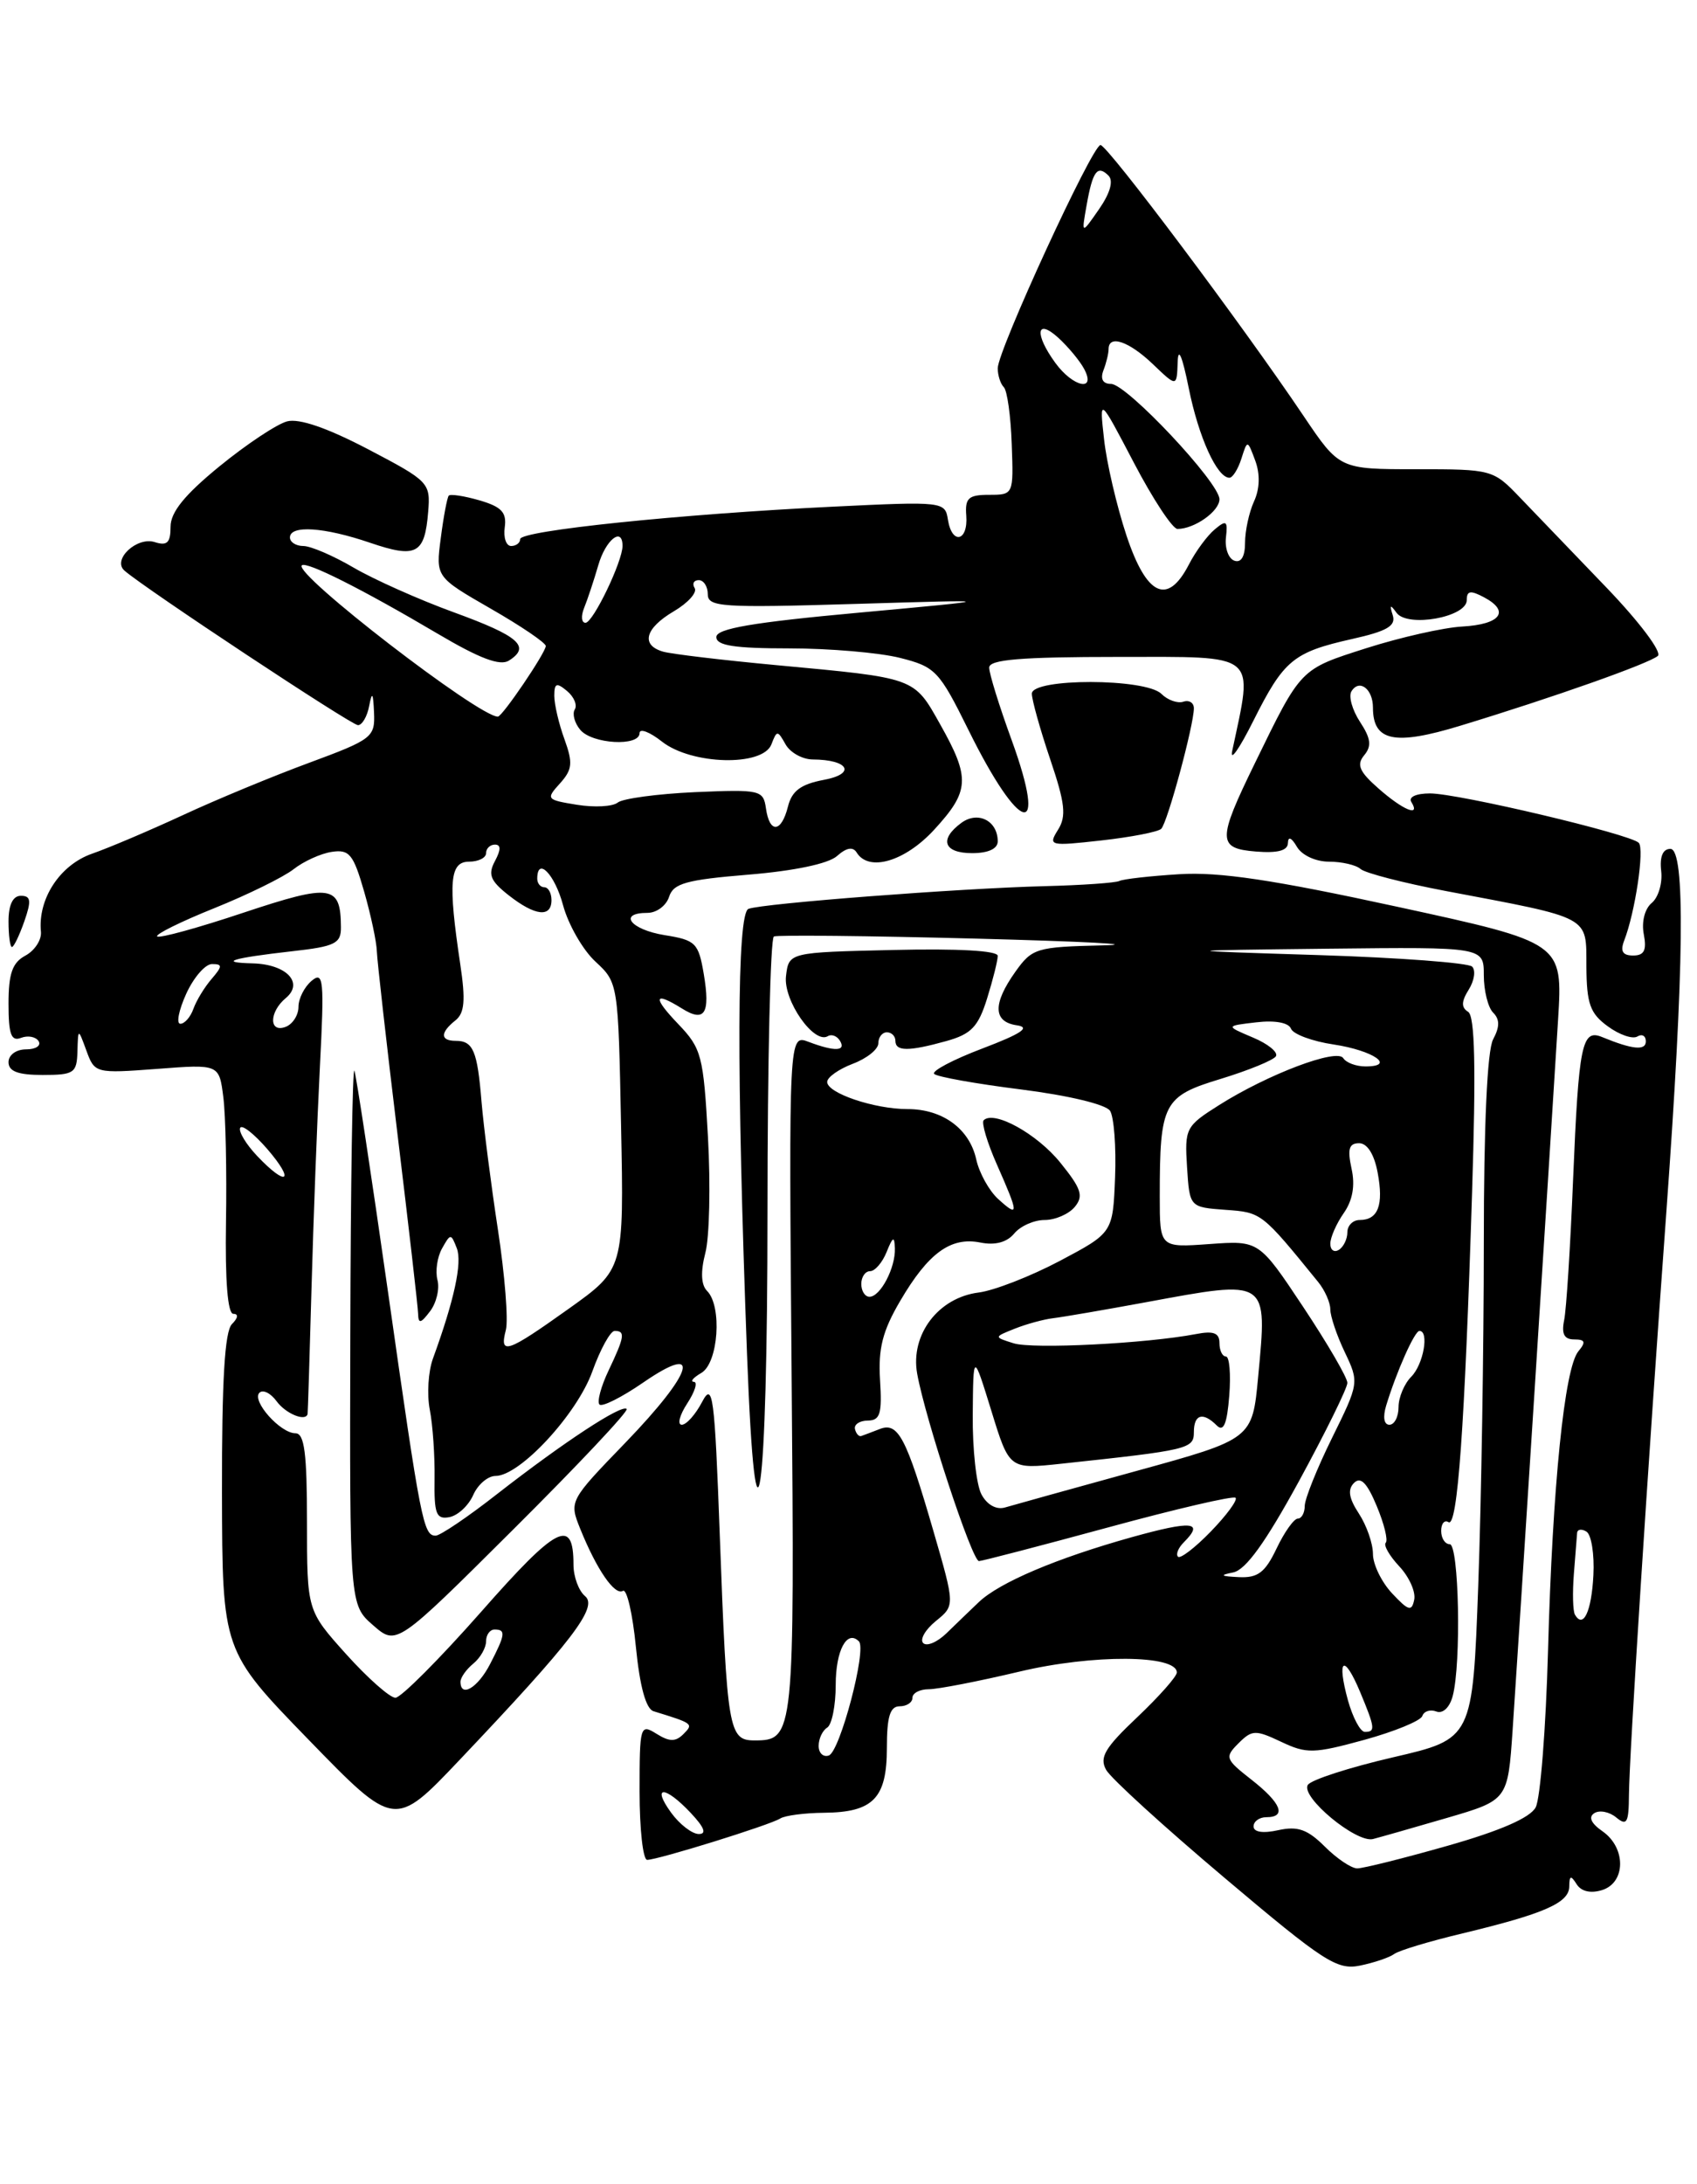 <?xml version="1.0" encoding="UTF-8" standalone="no"?>
<!DOCTYPE svg PUBLIC "-//W3C//DTD SVG 1.1//EN" "http://www.w3.org/Graphics/SVG/1.1/DTD/svg11.dtd" >
<svg xmlns="http://www.w3.org/2000/svg" xmlns:xlink="http://www.w3.org/1999/xlink" version="1.1" viewBox="0 0 199 256">
 <g >
 <path fill="currentColor"
d=" M 163.50 229.03 C 164.05 228.62 167.65 227.54 171.50 226.62 C 181.08 224.32 184.00 223.04 184.02 221.13 C 184.03 219.83 184.21 219.78 184.89 220.86 C 185.43 221.71 186.54 221.96 187.88 221.54 C 190.66 220.66 190.69 216.59 187.93 214.66 C 186.56 213.71 186.24 212.97 186.97 212.52 C 187.58 212.14 188.74 212.37 189.54 213.04 C 190.78 214.06 191.00 213.65 191.02 210.37 C 191.05 205.95 193.21 172.20 195.41 142.00 C 197.50 113.30 197.65 99.50 195.88 99.50 C 194.99 99.50 194.61 100.41 194.80 102.09 C 194.97 103.51 194.47 105.20 193.69 105.84 C 192.87 106.52 192.48 108.06 192.76 109.51 C 193.12 111.38 192.81 112.00 191.51 112.00 C 190.28 112.00 189.98 111.50 190.46 110.25 C 191.75 106.94 192.86 99.50 192.17 98.79 C 191.18 97.77 171.02 93.00 167.69 93.00 C 166.07 93.00 165.14 93.42 165.50 94.00 C 166.63 95.82 164.54 94.97 161.66 92.43 C 159.40 90.45 159.05 89.64 159.97 88.53 C 160.87 87.45 160.76 86.56 159.48 84.61 C 158.57 83.22 158.12 81.61 158.48 81.03 C 159.40 79.54 161.00 80.75 161.00 82.94 C 161.00 86.90 163.53 87.42 171.26 85.06 C 182.18 81.74 193.39 77.77 194.41 76.88 C 194.91 76.44 192.25 72.90 188.41 68.90 C 184.61 64.95 180.05 60.21 178.28 58.36 C 175.10 55.03 174.98 55.00 166.07 55.00 C 157.07 55.00 157.07 55.00 152.86 48.75 C 145.66 38.05 129.87 17.00 129.05 17.00 C 128.09 17.00 117.00 41.08 117.00 43.17 C 117.00 43.99 117.32 44.99 117.71 45.38 C 118.11 45.77 118.53 48.77 118.64 52.05 C 118.86 57.98 118.85 58.00 115.99 58.00 C 113.56 58.00 113.15 58.38 113.31 60.45 C 113.54 63.47 111.63 63.89 111.16 60.92 C 110.83 58.79 110.62 58.76 97.66 59.39 C 79.72 60.26 61.00 62.20 61.00 63.19 C 61.00 63.63 60.52 64.00 59.94 64.00 C 59.35 64.00 59.02 63.01 59.19 61.80 C 59.43 60.06 58.81 59.40 56.23 58.65 C 54.44 58.13 52.81 57.88 52.62 58.10 C 52.44 58.32 52.01 60.55 51.69 63.06 C 51.09 67.63 51.09 67.63 57.54 71.34 C 61.10 73.38 64.00 75.35 64.00 75.72 C 64.00 76.49 58.91 84.00 58.38 84.00 C 56.12 84.00 34.41 67.26 35.39 66.27 C 35.91 65.75 42.47 69.05 51.36 74.30 C 56.25 77.19 58.64 78.09 59.68 77.43 C 62.27 75.79 60.87 74.56 53.24 71.78 C 49.14 70.29 43.84 67.92 41.46 66.53 C 39.09 65.14 36.44 64.00 35.57 64.00 C 34.71 64.00 34.00 63.55 34.00 63.00 C 34.00 61.52 38.01 61.78 43.40 63.62 C 48.83 65.47 49.81 64.95 50.21 59.99 C 50.49 56.59 50.31 56.40 43.17 52.66 C 38.39 50.16 35.09 49.02 33.67 49.39 C 32.48 49.70 28.91 52.07 25.75 54.65 C 21.66 57.99 20.00 60.03 20.00 61.74 C 20.00 63.62 19.60 64.01 18.14 63.54 C 16.04 62.88 13.14 65.60 14.59 66.88 C 16.94 68.95 41.20 85.00 41.98 85.00 C 42.46 85.00 43.06 83.99 43.29 82.75 C 43.63 81.00 43.76 81.17 43.86 83.52 C 43.99 86.41 43.66 86.67 36.25 89.41 C 31.99 90.98 25.35 93.73 21.50 95.52 C 17.65 97.30 12.83 99.36 10.78 100.07 C 7.02 101.39 4.42 105.37 4.80 109.22 C 4.89 110.17 4.07 111.42 2.98 112.01 C 1.45 112.83 1.00 114.11 1.00 117.64 C 1.00 121.25 1.31 122.10 2.47 121.65 C 3.28 121.34 4.20 121.52 4.53 122.04 C 4.85 122.57 4.19 123.00 3.06 123.00 C 1.90 123.00 1.00 123.65 1.00 124.50 C 1.00 125.58 2.11 126.00 5.00 126.00 C 8.68 126.00 9.01 125.78 9.08 123.25 C 9.16 120.50 9.16 120.50 10.14 123.17 C 11.10 125.80 11.21 125.83 18.41 125.29 C 25.70 124.73 25.70 124.73 26.19 128.62 C 26.46 130.75 26.60 137.34 26.50 143.25 C 26.39 150.11 26.70 154.00 27.36 154.00 C 27.99 154.00 27.92 154.48 27.20 155.20 C 26.35 156.05 26.01 161.81 26.03 174.95 C 26.07 193.50 26.07 193.50 36.17 203.90 C 46.28 214.31 46.28 214.31 53.89 206.29 C 67.10 192.37 70.16 188.38 68.61 187.09 C 67.86 186.47 67.25 184.81 67.25 183.41 C 67.25 177.82 65.34 178.79 56.41 188.94 C 51.53 194.47 47.01 199.00 46.37 199.00 C 45.72 199.00 43.12 196.70 40.59 193.89 C 36.00 188.78 36.00 188.78 36.00 178.39 C 36.00 170.35 35.70 168.00 34.65 168.00 C 32.87 168.00 29.48 164.19 30.42 163.25 C 30.83 162.84 31.74 163.29 32.44 164.25 C 33.50 165.70 35.82 166.66 36.07 165.75 C 36.10 165.61 36.31 158.97 36.53 151.00 C 36.75 143.03 37.19 131.36 37.51 125.09 C 38.04 114.85 37.94 113.80 36.55 114.96 C 35.70 115.67 35.00 117.04 35.00 118.02 C 35.00 118.99 34.32 120.05 33.50 120.36 C 31.53 121.12 31.54 118.63 33.51 116.99 C 35.67 115.20 33.59 113.02 29.63 112.92 C 25.50 112.82 27.18 112.30 34.25 111.50 C 39.30 110.94 40.00 110.59 39.98 108.68 C 39.95 103.71 38.87 103.55 28.55 106.98 C 23.23 108.76 18.67 110.01 18.43 109.76 C 18.19 109.52 21.20 108.03 25.13 106.45 C 29.06 104.87 33.24 102.81 34.42 101.89 C 35.60 100.96 37.62 100.04 38.91 99.85 C 40.97 99.54 41.44 100.13 42.70 104.50 C 43.49 107.25 44.16 110.40 44.19 111.50 C 44.23 112.60 45.32 122.28 46.62 133.00 C 47.92 143.72 49.01 153.18 49.03 154.00 C 49.06 155.20 49.34 155.14 50.43 153.70 C 51.18 152.72 51.57 151.06 51.30 150.04 C 51.03 149.01 51.27 147.34 51.84 146.33 C 52.83 144.56 52.89 144.56 53.57 146.32 C 54.22 148.01 53.26 152.41 50.77 159.24 C 50.22 160.74 50.05 163.44 50.40 165.24 C 50.75 167.03 51.00 170.68 50.96 173.33 C 50.90 177.47 51.15 178.12 52.70 177.83 C 53.69 177.64 54.94 176.48 55.49 175.24 C 56.03 174.01 57.21 173.00 58.11 173.00 C 60.96 173.00 67.66 165.77 69.46 160.75 C 70.40 158.14 71.58 156.00 72.08 156.00 C 73.35 156.00 73.25 156.68 71.37 160.63 C 70.47 162.52 69.99 164.32 70.30 164.63 C 70.61 164.94 72.92 163.78 75.43 162.05 C 82.39 157.26 81.35 160.80 73.37 169.07 C 66.74 175.93 66.73 175.94 68.05 179.22 C 69.97 183.97 72.09 187.06 73.05 186.47 C 73.50 186.19 74.19 189.16 74.57 193.06 C 75.03 197.70 75.75 200.31 76.64 200.58 C 81.29 202.01 81.35 202.05 80.14 203.26 C 79.22 204.18 78.50 204.17 76.98 203.22 C 75.07 202.03 75.00 202.27 75.00 209.99 C 75.00 214.40 75.40 218.00 75.89 218.00 C 77.15 218.00 90.29 213.92 91.50 213.15 C 92.05 212.80 94.36 212.50 96.63 212.48 C 102.40 212.43 104.00 210.78 104.00 204.88 C 104.00 201.21 104.37 200.00 105.50 200.00 C 106.33 200.00 107.00 199.55 107.00 199.00 C 107.00 198.45 107.86 198.00 108.92 198.00 C 109.98 198.00 114.77 197.07 119.57 195.93 C 128.15 193.89 138.00 193.95 138.00 196.04 C 138.00 196.51 135.91 198.86 133.36 201.28 C 129.56 204.87 128.90 205.99 129.71 207.45 C 130.26 208.44 136.52 214.14 143.61 220.12 C 155.26 229.96 156.79 230.95 159.50 230.39 C 161.15 230.05 162.95 229.44 163.50 229.03 Z  M 73.49 165.15 C 72.91 164.57 66.10 169.04 58.27 175.14 C 54.85 177.82 51.61 180.00 51.09 180.00 C 49.65 180.00 49.35 178.47 45.51 151.50 C 43.55 137.75 41.77 126.05 41.56 125.50 C 41.34 124.95 41.12 138.81 41.08 156.30 C 41.00 188.10 41.00 188.10 43.75 190.50 C 46.50 192.90 46.50 192.90 60.21 179.25 C 67.76 171.74 73.73 165.40 73.49 165.15 Z  M 2.85 108.00 C 3.70 105.57 3.62 105.00 2.45 105.00 C 1.51 105.00 1.00 106.05 1.00 108.00 C 1.00 109.65 1.18 111.00 1.40 111.00 C 1.62 111.00 2.27 109.65 2.85 108.00 Z  M 155.35 216.44 C 153.33 214.43 152.18 214.02 149.90 214.52 C 148.10 214.92 147.00 214.75 147.00 214.08 C 147.00 213.49 147.68 213.00 148.50 213.00 C 150.91 213.00 150.25 211.34 146.75 208.60 C 143.68 206.20 143.60 205.97 145.23 204.34 C 146.82 202.75 147.22 202.74 150.23 204.16 C 153.22 205.58 154.05 205.56 159.97 203.94 C 163.53 202.96 166.60 201.70 166.79 201.14 C 166.98 200.57 167.72 200.34 168.43 200.61 C 169.19 200.90 169.99 200.15 170.35 198.81 C 171.37 195.00 171.09 181.00 170.00 181.00 C 169.45 181.00 169.00 180.30 169.00 179.44 C 169.00 178.58 169.39 178.12 169.86 178.42 C 170.92 179.07 171.76 167.27 172.62 139.89 C 173.09 125.16 172.96 119.09 172.16 118.60 C 171.34 118.09 171.36 117.39 172.23 116.00 C 172.89 114.95 173.07 113.73 172.63 113.30 C 172.20 112.86 164.11 112.25 154.67 111.95 C 137.50 111.41 137.50 111.41 155.75 111.20 C 174.00 111.00 174.00 111.00 174.00 114.30 C 174.00 116.11 174.49 118.09 175.09 118.69 C 175.88 119.48 175.88 120.35 175.09 121.83 C 174.40 123.13 174.00 131.84 174.00 145.77 C 174.00 157.82 173.71 175.81 173.35 185.75 C 172.69 203.82 172.69 203.82 163.36 205.98 C 158.23 207.17 153.73 208.62 153.36 209.22 C 152.50 210.62 159.03 216.04 161.00 215.56 C 161.82 215.35 165.72 214.24 169.66 213.09 C 176.82 211.00 176.82 211.00 177.38 202.75 C 178.01 193.54 181.85 133.48 182.71 119.50 C 183.26 110.50 183.26 110.50 163.88 106.29 C 149.30 103.12 142.96 102.17 138.27 102.47 C 134.85 102.68 131.70 103.04 131.27 103.26 C 130.85 103.48 126.90 103.76 122.50 103.87 C 112.41 104.13 89.46 105.89 87.77 106.53 C 86.41 107.05 86.36 125.49 87.60 158.74 C 88.62 185.76 90.00 176.09 90.00 142.00 C 90.00 124.46 90.34 109.96 90.75 109.77 C 91.16 109.58 101.85 109.69 114.50 110.02 C 127.15 110.35 133.82 110.70 129.32 110.81 C 121.52 110.99 121.04 111.14 119.07 113.90 C 116.39 117.67 116.45 119.78 119.25 120.18 C 120.88 120.42 119.77 121.16 115.22 122.89 C 111.76 124.20 109.21 125.55 109.55 125.88 C 109.89 126.22 114.48 127.04 119.74 127.70 C 125.28 128.40 129.68 129.45 130.17 130.20 C 130.63 130.92 130.90 134.43 130.76 138.00 C 130.50 144.50 130.50 144.50 124.27 147.80 C 120.84 149.61 116.57 151.27 114.77 151.50 C 110.04 152.09 106.74 156.43 107.55 161.00 C 108.50 166.31 114.00 183.00 114.80 182.98 C 115.18 182.97 122.01 181.19 129.96 179.03 C 137.92 176.86 144.64 175.30 144.89 175.56 C 145.15 175.82 143.85 177.59 142.00 179.50 C 140.15 181.41 138.41 182.74 138.14 182.47 C 137.86 182.19 138.17 181.43 138.82 180.78 C 141.25 178.35 139.80 178.21 132.75 180.17 C 123.94 182.63 117.23 185.47 114.79 187.78 C 113.79 188.73 112.09 190.37 111.00 191.43 C 109.91 192.49 108.68 193.01 108.26 192.59 C 107.84 192.17 108.51 191.01 109.74 190.01 C 111.99 188.19 111.99 188.19 109.46 179.47 C 106.27 168.47 105.32 166.66 103.17 167.50 C 102.25 167.85 101.28 168.23 101.00 168.32 C 100.72 168.42 100.39 168.05 100.26 167.51 C 100.13 166.97 100.80 166.52 101.76 166.51 C 103.21 166.50 103.45 165.71 103.20 161.76 C 102.97 158.08 103.49 156.01 105.56 152.49 C 108.85 146.87 111.49 144.95 114.95 145.64 C 116.69 145.99 118.07 145.62 118.93 144.59 C 119.65 143.71 121.26 143.00 122.50 143.00 C 123.74 143.00 125.33 142.31 126.03 141.47 C 127.09 140.19 126.81 139.33 124.34 136.28 C 121.60 132.89 116.56 130.11 115.35 131.31 C 115.07 131.60 115.77 133.95 116.92 136.54 C 119.49 142.35 119.50 142.76 117.06 140.55 C 115.99 139.58 114.83 137.49 114.48 135.90 C 113.69 132.31 110.54 130.00 106.43 130.00 C 102.52 130.00 97.00 128.13 97.00 126.82 C 97.00 126.27 98.35 125.32 100.00 124.69 C 101.65 124.07 103.00 122.99 103.00 122.28 C 103.00 121.58 103.45 121.00 104.00 121.00 C 104.55 121.00 105.00 121.45 105.00 122.00 C 105.00 123.25 106.54 123.26 111.00 122.02 C 113.89 121.21 114.72 120.35 115.75 117.04 C 116.44 114.83 117.00 112.59 117.00 112.04 C 117.00 111.43 112.34 111.17 104.75 111.35 C 92.50 111.63 92.50 111.63 92.17 114.42 C 91.84 117.26 95.46 122.45 97.08 121.45 C 97.51 121.19 98.14 121.42 98.49 121.98 C 99.26 123.23 97.88 123.28 94.82 122.12 C 92.50 121.24 92.50 121.24 92.83 161.17 C 93.18 203.59 93.14 204.00 88.46 204.00 C 85.45 204.00 85.25 202.79 84.41 180.08 C 83.80 163.47 83.59 161.93 82.33 164.33 C 81.56 165.80 80.49 167.00 79.95 167.00 C 79.40 167.00 79.69 165.88 80.59 164.50 C 81.49 163.12 81.84 161.99 81.37 161.97 C 80.89 161.95 81.29 161.48 82.25 160.92 C 84.24 159.76 84.70 153.10 82.92 151.32 C 82.21 150.61 82.14 149.08 82.71 146.87 C 83.20 145.02 83.33 138.91 83.02 133.29 C 82.49 123.74 82.27 122.89 79.54 120.04 C 76.50 116.87 76.66 116.15 79.97 118.21 C 82.64 119.88 83.31 118.82 82.53 114.18 C 81.91 110.52 81.58 110.19 77.93 109.61 C 73.93 108.96 72.42 107.00 75.93 107.00 C 77.00 107.00 78.13 106.15 78.46 105.12 C 78.96 103.54 80.48 103.12 87.78 102.52 C 93.13 102.08 97.14 101.24 98.15 100.34 C 99.26 99.35 100.02 99.22 100.46 99.93 C 101.88 102.23 106.12 100.98 109.55 97.25 C 113.71 92.72 113.80 91.21 110.26 84.92 C 107.14 79.37 107.48 79.49 91.00 77.96 C 84.67 77.37 78.71 76.66 77.75 76.38 C 75.11 75.61 75.64 73.64 79.02 71.65 C 80.68 70.67 81.78 69.45 81.46 68.93 C 81.14 68.42 81.36 68.00 81.94 68.00 C 82.52 68.00 83.00 68.75 83.00 69.66 C 83.00 71.15 84.65 71.26 100.25 70.79 C 117.50 70.27 117.50 70.27 100.75 71.81 C 88.26 72.95 84.00 73.68 84.00 74.67 C 84.00 75.67 86.11 76.00 92.56 76.00 C 97.26 76.00 103.10 76.50 105.53 77.11 C 109.70 78.16 110.13 78.62 113.57 85.57 C 119.61 97.81 122.94 98.60 118.64 86.77 C 117.18 82.77 115.99 78.94 116.00 78.25 C 116.00 77.31 119.70 77.00 131.14 77.00 C 147.73 77.00 146.97 76.37 144.50 88.00 C 144.20 89.38 145.32 87.80 146.97 84.50 C 150.55 77.36 151.65 76.45 158.55 74.90 C 162.67 73.98 163.72 73.36 163.32 72.11 C 162.93 70.88 163.03 70.81 163.76 71.82 C 165.03 73.59 172.00 72.35 172.00 70.35 C 172.00 69.23 172.43 69.16 174.06 70.03 C 177.12 71.67 175.95 73.19 171.46 73.44 C 169.28 73.56 164.23 74.70 160.24 75.97 C 152.41 78.47 152.61 78.27 147.13 89.51 C 142.75 98.49 142.76 99.44 147.25 99.81 C 149.82 100.02 151.01 99.71 151.03 98.81 C 151.05 98.00 151.45 98.17 152.08 99.25 C 152.66 100.25 154.29 101.00 155.85 101.00 C 157.36 101.00 159.03 101.39 159.55 101.86 C 160.07 102.33 164.55 103.49 169.50 104.43 C 186.73 107.69 186.00 107.30 186.03 113.29 C 186.06 117.66 186.46 118.79 188.54 120.30 C 189.90 121.30 191.46 121.83 192.01 121.49 C 192.55 121.16 193.00 121.41 193.00 122.06 C 193.00 123.18 191.43 123.02 187.88 121.56 C 185.50 120.57 185.13 122.37 184.47 138.25 C 184.15 146.09 183.68 153.51 183.42 154.75 C 183.09 156.36 183.43 157.00 184.60 157.00 C 185.89 157.00 186.00 157.30 185.09 158.39 C 183.46 160.35 182.06 174.14 181.53 193.47 C 181.28 202.56 180.63 210.83 180.08 211.85 C 179.43 213.07 175.91 214.60 169.75 216.35 C 164.62 217.81 159.85 219.00 159.16 219.00 C 158.47 219.00 156.76 217.85 155.35 216.44 Z  M 117.00 98.62 C 117.00 96.21 114.69 95.03 112.75 96.44 C 110.09 98.39 110.66 100.00 114.00 100.00 C 115.88 100.00 117.00 99.49 117.00 98.62 Z  M 136.17 97.15 C 136.90 96.45 140.00 84.99 140.00 83.02 C 140.00 82.37 139.44 82.02 138.76 82.25 C 138.08 82.47 136.92 82.06 136.19 81.33 C 134.35 79.49 121.00 79.47 121.00 81.31 C 121.00 82.02 121.96 85.47 123.14 88.96 C 124.90 94.15 125.07 95.67 124.07 97.26 C 122.89 99.15 123.07 99.19 129.17 98.51 C 132.65 98.12 135.80 97.51 136.17 97.15 Z  M 78.70 212.47 C 76.37 209.26 77.97 209.28 81.00 212.50 C 82.61 214.21 82.90 214.99 81.92 214.97 C 81.14 214.95 79.69 213.83 78.70 212.47 Z  M 96.00 204.64 C 96.00 203.80 96.45 202.84 97.00 202.50 C 97.55 202.16 98.00 199.91 98.00 197.50 C 98.00 193.45 99.32 190.98 100.72 192.39 C 101.67 193.33 98.50 205.33 97.19 205.77 C 96.53 205.99 96.00 205.48 96.00 204.64 Z  M 158.07 199.31 C 156.72 194.39 157.59 193.78 159.49 198.31 C 161.26 202.56 161.31 203.00 160.05 203.00 C 159.52 203.00 158.64 201.34 158.07 199.31 Z  M 54.00 197.12 C 54.00 196.64 54.67 195.68 55.50 195.00 C 56.33 194.32 57.00 193.14 57.00 192.38 C 57.00 191.62 57.45 191.00 58.00 191.00 C 59.34 191.00 59.27 191.58 57.47 195.05 C 56.04 197.83 54.00 199.05 54.00 197.12 Z  M 184.69 189.27 C 184.44 188.84 184.39 186.70 184.56 184.50 C 184.74 182.30 184.91 180.14 184.94 179.69 C 184.97 179.25 185.47 179.17 186.04 179.53 C 186.61 179.88 186.98 182.18 186.85 184.64 C 186.63 188.89 185.67 190.94 184.69 189.27 Z  M 163.25 186.77 C 162.01 185.45 161.00 183.37 161.00 182.15 C 161.00 180.93 160.26 178.80 159.35 177.41 C 158.17 175.61 158.01 174.59 158.78 173.82 C 159.56 173.04 160.31 173.81 161.44 176.52 C 162.31 178.60 162.79 180.54 162.50 180.83 C 162.22 181.12 162.93 182.36 164.08 183.59 C 165.24 184.82 166.03 186.58 165.84 187.50 C 165.55 188.93 165.17 188.82 163.25 186.77 Z  M 144.61 184.31 C 146.08 184.02 148.41 180.79 152.36 173.55 C 155.46 167.85 158.00 162.70 158.00 162.09 C 158.00 161.48 155.67 157.48 152.82 153.19 C 147.64 145.40 147.64 145.40 141.82 145.82 C 136.00 146.24 136.00 146.24 136.00 140.25 C 136.00 129.28 136.41 128.50 143.15 126.46 C 146.42 125.46 149.33 124.27 149.62 123.81 C 149.91 123.34 148.69 122.35 146.92 121.61 C 143.70 120.25 143.70 120.25 147.32 119.83 C 149.52 119.57 151.12 119.87 151.39 120.58 C 151.64 121.22 153.89 122.06 156.40 122.43 C 161.04 123.13 163.75 125.00 160.12 125.00 C 159.02 125.00 157.85 124.56 157.52 124.03 C 156.79 122.85 148.69 125.91 142.96 129.53 C 139.04 132.00 138.91 132.26 139.20 136.80 C 139.50 141.50 139.50 141.50 143.71 141.81 C 147.95 142.11 147.95 142.12 154.57 150.26 C 155.36 151.23 156.00 152.68 156.00 153.48 C 156.00 154.28 156.76 156.54 157.70 158.50 C 159.38 162.03 159.37 162.13 156.20 168.55 C 154.44 172.12 153.00 175.70 153.00 176.52 C 153.00 177.33 152.63 178.00 152.19 178.00 C 151.74 178.00 150.62 179.57 149.70 181.50 C 148.35 184.33 147.50 184.97 145.27 184.86 C 143.13 184.76 142.98 184.63 144.61 184.31 Z  M 115.09 175.16 C 114.49 174.04 114.03 169.84 114.07 165.82 C 114.13 158.50 114.13 158.50 116.25 165.36 C 118.36 172.22 118.36 172.22 124.43 171.57 C 139.40 169.97 140.00 169.83 140.00 167.87 C 140.00 165.77 141.06 165.46 142.69 167.09 C 143.48 167.88 143.89 166.91 144.15 163.59 C 144.35 161.07 144.17 159.00 143.76 159.00 C 143.34 159.00 143.00 158.29 143.00 157.42 C 143.00 156.24 142.31 155.97 140.25 156.37 C 134.45 157.48 121.08 158.16 118.86 157.45 C 116.53 156.72 116.53 156.72 119.02 155.73 C 120.38 155.19 122.40 154.64 123.50 154.51 C 124.60 154.38 129.50 153.54 134.38 152.64 C 148.82 149.97 148.62 149.85 147.54 161.36 C 146.86 168.68 146.86 168.68 133.18 172.44 C 125.66 174.51 118.75 176.43 117.84 176.70 C 116.83 176.99 115.74 176.38 115.09 175.16 Z  M 162.55 164.75 C 163.78 160.72 165.89 156.00 166.45 156.00 C 167.62 156.00 166.92 159.93 165.50 161.36 C 164.68 162.18 164.00 163.79 164.00 164.93 C 164.00 166.07 163.52 167.00 162.93 167.00 C 162.29 167.00 162.14 166.11 162.55 164.75 Z  M 59.32 155.89 C 59.62 154.73 59.20 149.45 58.39 144.14 C 57.58 138.84 56.72 132.11 56.47 129.18 C 55.98 123.16 55.49 122.00 53.44 122.00 C 51.62 122.00 51.60 121.04 53.40 119.61 C 54.48 118.75 54.61 117.27 53.97 113.00 C 52.53 103.39 52.74 101.00 55.00 101.00 C 56.10 101.00 57.00 100.55 57.00 100.00 C 57.00 99.45 57.47 99.00 58.04 99.00 C 58.75 99.00 58.75 99.60 58.04 100.93 C 57.20 102.50 57.49 103.24 59.64 104.93 C 62.74 107.37 64.67 107.59 64.67 105.50 C 64.67 104.67 64.29 104.00 63.83 104.00 C 63.38 104.00 63.00 103.55 63.00 103.00 C 63.00 100.36 65.05 102.46 66.03 106.11 C 66.64 108.37 68.34 111.34 69.82 112.71 C 72.49 115.18 72.50 115.24 72.83 131.99 C 73.17 148.78 73.17 148.78 66.71 153.39 C 59.43 158.58 58.54 158.89 59.32 155.89 Z  M 101.00 150.50 C 101.00 149.68 101.46 149.00 102.03 149.00 C 102.60 149.00 103.47 147.99 103.97 146.75 C 104.70 144.93 104.89 144.85 104.94 146.32 C 105.02 148.60 103.24 152.00 101.96 152.00 C 101.43 152.00 101.00 151.32 101.00 150.50 Z  M 156.00 145.78 C 156.00 145.05 156.71 143.43 157.57 142.20 C 158.62 140.70 158.93 138.96 158.49 136.98 C 157.99 134.68 158.19 134.00 159.38 134.00 C 160.33 134.00 161.15 135.29 161.55 137.44 C 162.27 141.25 161.61 143.00 159.44 143.00 C 158.65 143.00 158.00 143.65 158.00 144.44 C 158.00 145.23 157.55 146.16 157.00 146.50 C 156.45 146.84 156.00 146.52 156.00 145.78 Z  M 30.16 135.50 C 28.87 134.14 27.97 132.66 28.16 132.21 C 28.35 131.76 29.78 132.88 31.35 134.69 C 34.64 138.51 33.65 139.18 30.16 135.50 Z  M 21.83 116.50 C 22.70 114.58 24.07 113.00 24.86 113.00 C 26.10 113.00 26.10 113.25 24.81 114.75 C 23.98 115.71 23.02 117.29 22.68 118.25 C 22.34 119.21 21.65 120.00 21.15 120.00 C 20.65 120.00 20.96 118.42 21.83 116.50 Z  M 89.82 94.75 C 89.51 92.60 89.16 92.52 81.50 92.85 C 77.10 93.05 73.02 93.60 72.44 94.07 C 71.85 94.55 69.70 94.66 67.65 94.33 C 64.07 93.75 64.00 93.66 65.66 91.83 C 67.12 90.21 67.20 89.44 66.19 86.64 C 65.53 84.84 65.00 82.55 65.00 81.56 C 65.00 80.07 65.26 79.97 66.49 80.99 C 67.31 81.67 67.72 82.65 67.40 83.16 C 67.09 83.67 67.37 84.74 68.04 85.54 C 69.43 87.22 75.00 87.53 75.00 85.93 C 75.00 85.34 76.19 85.79 77.63 86.93 C 81.11 89.66 89.45 89.87 90.46 87.25 C 91.10 85.58 91.18 85.58 92.12 87.25 C 92.66 88.21 94.09 89.01 95.30 89.02 C 99.53 89.04 100.43 90.70 96.61 91.41 C 93.91 91.92 92.86 92.70 92.40 94.54 C 91.63 97.62 90.24 97.73 89.82 94.75 Z  M 68.50 71.25 C 68.89 70.29 69.64 68.04 70.16 66.25 C 71.02 63.26 73.00 61.69 73.00 63.99 C 73.00 65.82 69.54 73.00 68.66 73.00 C 68.18 73.00 68.11 72.21 68.50 71.25 Z  M 132.09 62.75 C 130.95 59.31 129.77 54.25 129.47 51.50 C 128.91 46.50 128.91 46.50 132.97 54.25 C 135.20 58.51 137.50 62.00 138.08 62.00 C 140.07 62.00 143.00 59.93 143.00 58.52 C 143.00 56.57 132.12 45.00 130.29 45.00 C 129.33 45.00 129.01 44.43 129.39 43.42 C 129.73 42.55 130.00 41.42 130.00 40.92 C 130.00 39.19 132.39 40.00 135.20 42.69 C 138.00 45.37 138.00 45.37 138.10 42.44 C 138.16 40.59 138.64 41.73 139.40 45.50 C 140.56 51.26 142.72 56.00 144.17 56.00 C 144.55 56.00 145.18 54.99 145.57 53.77 C 146.28 51.53 146.28 51.53 147.20 54.00 C 147.78 55.57 147.73 57.31 147.05 58.78 C 146.47 60.05 146.00 62.24 146.00 63.63 C 146.00 65.23 145.54 66.00 144.75 65.72 C 144.06 65.48 143.62 64.26 143.76 63.01 C 143.99 61.04 143.81 60.91 142.45 62.05 C 141.58 62.77 140.21 64.62 139.41 66.18 C 136.91 71.01 134.45 69.86 132.09 62.75 Z  M 123.75 42.53 C 121.29 39.15 121.51 37.25 124.09 39.58 C 125.24 40.63 126.61 42.27 127.13 43.24 C 128.59 45.97 125.83 45.39 123.75 42.53 Z  M 127.42 24.07 C 128.13 20.05 128.69 19.29 129.99 20.59 C 130.59 21.19 130.19 22.63 128.88 24.52 C 126.81 27.50 126.81 27.50 127.42 24.07 Z "/>
</g>
</svg>
